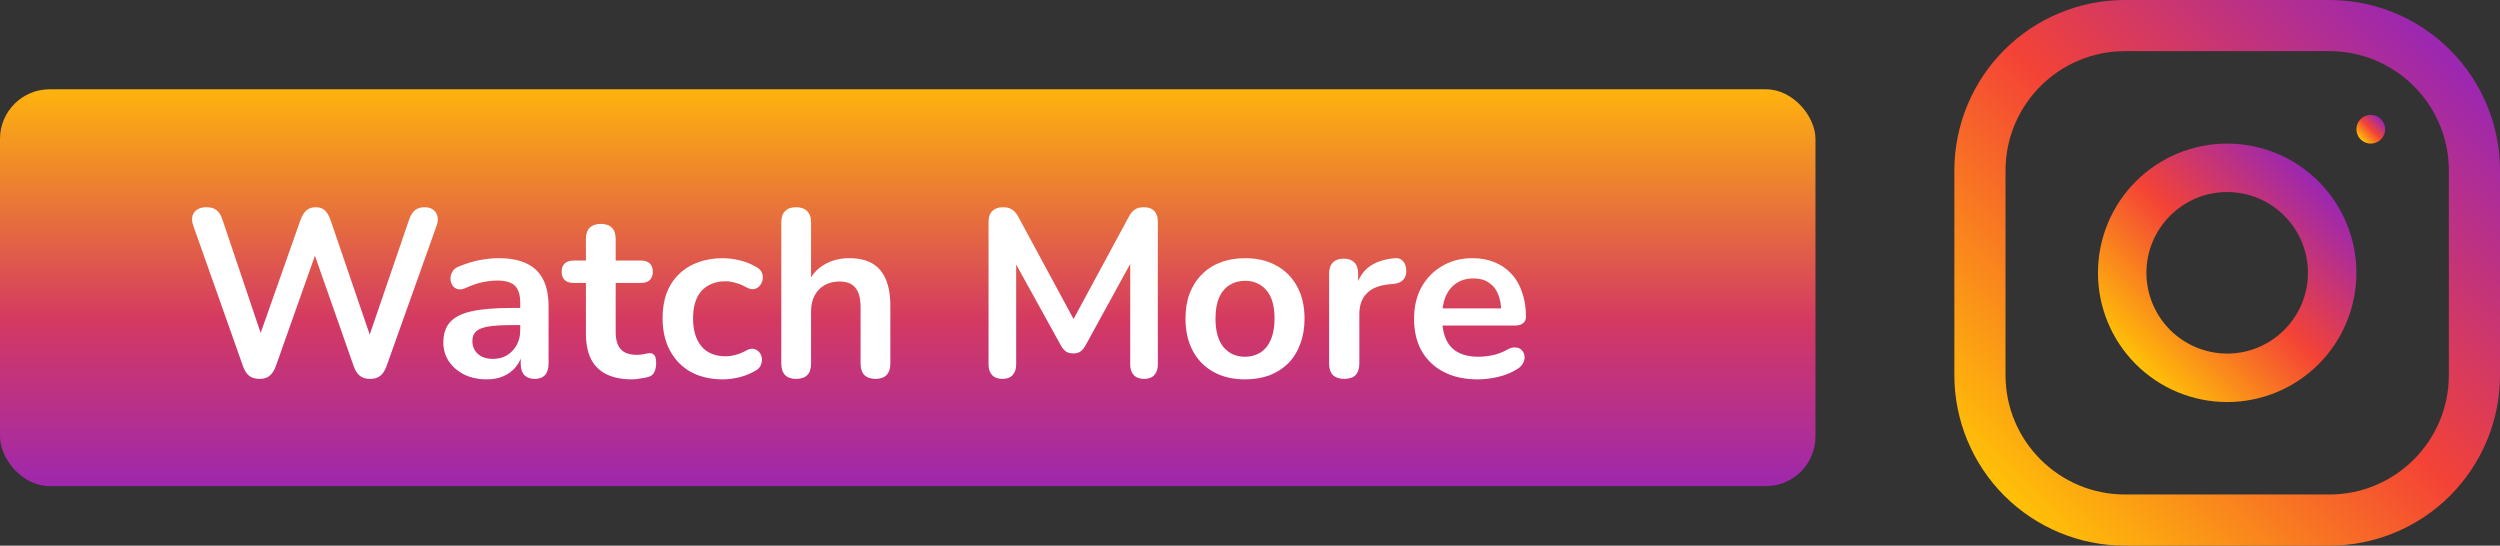 <svg width="252" height="55" viewBox="0 0 252 55" fill="none" xmlns="http://www.w3.org/2000/svg">
<rect x="0" y="0" width="252" height="55" fill="#333333" stroke="none"/>
<rect y="9" width="183" height="40" rx="5" fill="url(#paint0_linear_161_1836)"/>
<path d="M26.167 38.192C25.735 38.192 25.383 38.088 25.111 37.88C24.855 37.672 24.647 37.344 24.487 36.896L19.471 22.712C19.295 22.2 19.327 21.768 19.567 21.416C19.823 21.064 20.247 20.888 20.839 20.888C21.271 20.888 21.607 20.992 21.847 21.2C22.087 21.392 22.279 21.704 22.423 22.136L26.743 34.952H25.783L30.295 22.16C30.455 21.728 30.655 21.408 30.895 21.2C31.135 20.992 31.447 20.888 31.831 20.888C32.215 20.888 32.519 20.992 32.743 21.2C32.967 21.408 33.159 21.736 33.319 22.184L37.687 34.952H36.847L41.239 22.136C41.383 21.72 41.575 21.408 41.815 21.2C42.055 20.992 42.383 20.888 42.799 20.888C43.311 20.888 43.687 21.064 43.927 21.416C44.167 21.768 44.199 22.2 44.023 22.712L38.959 36.92C38.799 37.352 38.591 37.672 38.335 37.88C38.079 38.088 37.735 38.192 37.303 38.192C36.871 38.192 36.527 38.088 36.271 37.88C36.015 37.672 35.807 37.344 35.647 36.896L31.471 24.992H32.023L27.799 36.92C27.639 37.352 27.431 37.672 27.175 37.88C26.935 38.088 26.599 38.192 26.167 38.192ZM49.08 38.24C48.232 38.24 47.472 38.08 46.8 37.76C46.144 37.424 45.624 36.976 45.24 36.416C44.872 35.856 44.688 35.224 44.688 34.52C44.688 33.656 44.912 32.976 45.36 32.48C45.808 31.968 46.536 31.6 47.544 31.376C48.552 31.152 49.904 31.04 51.6 31.04H52.8V32.768H51.624C50.632 32.768 49.84 32.816 49.248 32.912C48.656 33.008 48.232 33.176 47.976 33.416C47.736 33.64 47.616 33.96 47.616 34.376C47.616 34.904 47.8 35.336 48.168 35.672C48.536 36.008 49.048 36.176 49.704 36.176C50.232 36.176 50.696 36.056 51.096 35.816C51.512 35.56 51.84 35.216 52.08 34.784C52.32 34.352 52.44 33.856 52.44 33.296V30.536C52.44 29.736 52.264 29.16 51.912 28.808C51.56 28.456 50.968 28.28 50.136 28.28C49.672 28.28 49.168 28.336 48.624 28.448C48.096 28.56 47.536 28.752 46.944 29.024C46.64 29.168 46.368 29.208 46.128 29.144C45.904 29.08 45.728 28.952 45.6 28.76C45.472 28.552 45.408 28.328 45.408 28.088C45.408 27.848 45.472 27.616 45.6 27.392C45.728 27.152 45.944 26.976 46.248 26.864C46.984 26.56 47.688 26.344 48.36 26.216C49.048 26.088 49.672 26.024 50.232 26.024C51.384 26.024 52.328 26.2 53.064 26.552C53.816 26.904 54.376 27.44 54.744 28.16C55.112 28.864 55.296 29.776 55.296 30.896V36.656C55.296 37.152 55.176 37.536 54.936 37.808C54.696 38.064 54.352 38.192 53.904 38.192C53.456 38.192 53.104 38.064 52.848 37.808C52.608 37.536 52.488 37.152 52.488 36.656V35.504H52.68C52.568 36.064 52.344 36.552 52.008 36.968C51.688 37.368 51.28 37.68 50.784 37.904C50.288 38.128 49.72 38.24 49.08 38.24ZM63.717 38.24C62.677 38.24 61.805 38.064 61.101 37.712C60.413 37.36 59.901 36.848 59.565 36.176C59.229 35.488 59.061 34.64 59.061 33.632V28.52H57.813C57.429 28.52 57.133 28.424 56.925 28.232C56.717 28.024 56.613 27.744 56.613 27.392C56.613 27.024 56.717 26.744 56.925 26.552C57.133 26.36 57.429 26.264 57.813 26.264H59.061V24.08C59.061 23.584 59.189 23.208 59.445 22.952C59.717 22.696 60.093 22.568 60.573 22.568C61.053 22.568 61.421 22.696 61.677 22.952C61.933 23.208 62.061 23.584 62.061 24.08V26.264H64.605C64.989 26.264 65.285 26.36 65.493 26.552C65.701 26.744 65.805 27.024 65.805 27.392C65.805 27.744 65.701 28.024 65.493 28.232C65.285 28.424 64.989 28.52 64.605 28.52H62.061V33.464C62.061 34.232 62.229 34.808 62.565 35.192C62.901 35.576 63.445 35.768 64.197 35.768C64.469 35.768 64.709 35.744 64.917 35.696C65.125 35.648 65.309 35.616 65.469 35.6C65.661 35.584 65.821 35.648 65.949 35.792C66.077 35.92 66.141 36.192 66.141 36.608C66.141 36.928 66.085 37.216 65.973 37.472C65.877 37.712 65.693 37.88 65.421 37.976C65.213 38.04 64.941 38.096 64.605 38.144C64.269 38.208 63.973 38.24 63.717 38.24ZM72.859 38.24C71.627 38.24 70.555 37.992 69.643 37.496C68.731 36.984 68.027 36.264 67.531 35.336C67.035 34.408 66.787 33.32 66.787 32.072C66.787 31.128 66.923 30.288 67.195 29.552C67.483 28.8 67.891 28.168 68.419 27.656C68.947 27.128 69.587 26.728 70.339 26.456C71.091 26.168 71.931 26.024 72.859 26.024C73.387 26.024 73.955 26.096 74.563 26.24C75.187 26.384 75.771 26.624 76.315 26.96C76.571 27.12 76.739 27.312 76.819 27.536C76.899 27.76 76.915 27.992 76.867 28.232C76.819 28.456 76.715 28.656 76.555 28.832C76.411 28.992 76.227 29.096 76.003 29.144C75.779 29.176 75.531 29.12 75.259 28.976C74.907 28.768 74.547 28.616 74.179 28.52C73.811 28.408 73.459 28.352 73.123 28.352C72.595 28.352 72.131 28.44 71.731 28.616C71.331 28.776 70.987 29.016 70.699 29.336C70.427 29.64 70.219 30.024 70.075 30.488C69.931 30.952 69.859 31.488 69.859 32.096C69.859 33.28 70.139 34.216 70.699 34.904C71.275 35.576 72.083 35.912 73.123 35.912C73.459 35.912 73.803 35.864 74.155 35.768C74.523 35.672 74.891 35.52 75.259 35.312C75.531 35.168 75.771 35.12 75.979 35.168C76.203 35.216 76.387 35.328 76.531 35.504C76.675 35.664 76.763 35.864 76.795 36.104C76.827 36.328 76.795 36.552 76.699 36.776C76.619 37 76.459 37.184 76.219 37.328C75.691 37.648 75.131 37.88 74.539 38.024C73.947 38.168 73.387 38.24 72.859 38.24ZM80.243 38.192C79.763 38.192 79.395 38.064 79.139 37.808C78.883 37.536 78.755 37.152 78.755 36.656V22.4C78.755 21.904 78.883 21.528 79.139 21.272C79.395 21.016 79.763 20.888 80.243 20.888C80.723 20.888 81.091 21.016 81.347 21.272C81.619 21.528 81.755 21.904 81.755 22.4V28.616H81.419C81.771 27.768 82.315 27.128 83.051 26.696C83.803 26.248 84.651 26.024 85.595 26.024C86.539 26.024 87.315 26.2 87.923 26.552C88.531 26.904 88.987 27.44 89.291 28.16C89.595 28.864 89.747 29.76 89.747 30.848V36.656C89.747 37.152 89.619 37.536 89.363 37.808C89.107 38.064 88.739 38.192 88.259 38.192C87.779 38.192 87.403 38.064 87.131 37.808C86.875 37.536 86.747 37.152 86.747 36.656V30.992C86.747 30.08 86.571 29.416 86.219 29C85.883 28.584 85.355 28.376 84.635 28.376C83.755 28.376 83.051 28.656 82.523 29.216C82.011 29.76 81.755 30.488 81.755 31.4V36.656C81.755 37.68 81.251 38.192 80.243 38.192ZM101.038 38.192C100.59 38.192 100.246 38.064 100.006 37.808C99.766 37.552 99.646 37.2 99.646 36.752V22.328C99.646 21.864 99.774 21.512 100.03 21.272C100.286 21.016 100.638 20.888 101.086 20.888C101.486 20.888 101.798 20.968 102.022 21.128C102.262 21.272 102.478 21.528 102.67 21.896L108.598 32.864H107.83L113.758 21.896C113.95 21.528 114.158 21.272 114.382 21.128C114.606 20.968 114.918 20.888 115.318 20.888C115.766 20.888 116.11 21.016 116.35 21.272C116.59 21.512 116.71 21.864 116.71 22.328V36.752C116.71 37.2 116.59 37.552 116.35 37.808C116.126 38.064 115.782 38.192 115.318 38.192C114.87 38.192 114.526 38.064 114.286 37.808C114.046 37.552 113.926 37.2 113.926 36.752V25.64H114.454L109.414 34.832C109.254 35.104 109.086 35.304 108.91 35.432C108.734 35.56 108.494 35.624 108.19 35.624C107.886 35.624 107.638 35.56 107.446 35.432C107.254 35.288 107.086 35.088 106.942 34.832L101.854 25.616H102.43V36.752C102.43 37.2 102.31 37.552 102.07 37.808C101.846 38.064 101.502 38.192 101.038 38.192ZM125.498 38.24C124.282 38.24 123.226 37.992 122.33 37.496C121.434 37 120.738 36.296 120.242 35.384C119.746 34.456 119.498 33.368 119.498 32.12C119.498 31.176 119.634 30.336 119.906 29.6C120.194 28.848 120.602 28.208 121.13 27.68C121.658 27.136 122.29 26.728 123.026 26.456C123.762 26.168 124.586 26.024 125.498 26.024C126.714 26.024 127.77 26.272 128.666 26.768C129.562 27.264 130.258 27.968 130.754 28.88C131.25 29.792 131.498 30.872 131.498 32.12C131.498 33.064 131.354 33.912 131.066 34.664C130.794 35.416 130.394 36.064 129.866 36.608C129.338 37.136 128.706 37.544 127.97 37.832C127.234 38.104 126.41 38.24 125.498 38.24ZM125.498 35.96C126.09 35.96 126.61 35.816 127.058 35.528C127.506 35.24 127.85 34.816 128.09 34.256C128.346 33.68 128.474 32.968 128.474 32.12C128.474 30.84 128.202 29.888 127.658 29.264C127.114 28.624 126.394 28.304 125.498 28.304C124.906 28.304 124.386 28.448 123.938 28.736C123.49 29.008 123.138 29.432 122.882 30.008C122.642 30.568 122.522 31.272 122.522 32.12C122.522 33.384 122.794 34.344 123.338 35C123.882 35.64 124.602 35.96 125.498 35.96ZM135.51 38.192C135.014 38.192 134.63 38.064 134.358 37.808C134.102 37.536 133.974 37.152 133.974 36.656V27.584C133.974 27.088 134.102 26.712 134.358 26.456C134.614 26.2 134.974 26.072 135.438 26.072C135.902 26.072 136.262 26.2 136.518 26.456C136.774 26.712 136.902 27.088 136.902 27.584V29.096H136.662C136.886 28.136 137.326 27.408 137.982 26.912C138.638 26.416 139.51 26.12 140.598 26.024C140.934 25.992 141.198 26.08 141.39 26.288C141.598 26.48 141.718 26.784 141.75 27.2C141.782 27.6 141.686 27.928 141.462 28.184C141.254 28.424 140.934 28.568 140.502 28.616L139.974 28.664C138.998 28.76 138.262 29.064 137.766 29.576C137.27 30.072 137.022 30.776 137.022 31.688V36.656C137.022 37.152 136.894 37.536 136.638 37.808C136.382 38.064 136.006 38.192 135.51 38.192ZM148.969 38.24C147.641 38.24 146.497 37.992 145.537 37.496C144.577 37 143.833 36.296 143.305 35.384C142.793 34.472 142.537 33.392 142.537 32.144C142.537 30.928 142.785 29.864 143.281 28.952C143.793 28.04 144.489 27.328 145.369 26.816C146.265 26.288 147.281 26.024 148.417 26.024C149.249 26.024 149.993 26.16 150.649 26.432C151.321 26.704 151.889 27.096 152.353 27.608C152.833 28.12 153.193 28.744 153.433 29.48C153.689 30.2 153.817 31.016 153.817 31.928C153.817 32.216 153.713 32.44 153.505 32.6C153.313 32.744 153.033 32.816 152.665 32.816H144.961V31.088H151.705L151.321 31.448C151.321 30.712 151.209 30.096 150.985 29.6C150.777 29.104 150.465 28.728 150.049 28.472C149.649 28.2 149.145 28.064 148.537 28.064C147.865 28.064 147.289 28.224 146.809 28.544C146.345 28.848 145.985 29.288 145.729 29.864C145.489 30.424 145.369 31.096 145.369 31.88V32.048C145.369 33.36 145.673 34.344 146.281 35C146.905 35.64 147.817 35.96 149.017 35.96C149.433 35.96 149.897 35.912 150.409 35.816C150.937 35.704 151.433 35.52 151.897 35.264C152.233 35.072 152.529 34.992 152.785 35.024C153.041 35.04 153.241 35.128 153.385 35.288C153.545 35.448 153.641 35.648 153.673 35.888C153.705 36.112 153.657 36.344 153.529 36.584C153.417 36.824 153.217 37.032 152.929 37.208C152.369 37.56 151.721 37.824 150.985 38C150.265 38.16 149.593 38.24 148.969 38.24Z" fill="white"/>
<path d="M234.812 0H214.188C209.629 0 205.257 1.811 202.034 5.034C198.811 8.257 197 12.629 197 17.188V37.812C197 42.371 198.811 46.743 202.034 49.966C205.257 53.189 209.629 55 214.188 55H234.812C239.371 55 243.743 53.189 246.966 49.966C250.189 46.743 252 42.371 252 37.812V17.188C252 12.629 250.189 8.257 246.966 5.034C243.743 1.811 239.371 0 234.812 0ZM246.844 37.812C246.844 44.447 241.447 49.844 234.812 49.844H214.188C207.553 49.844 202.156 44.447 202.156 37.812V17.188C202.156 10.553 207.553 5.156 214.188 5.156H234.812C241.447 5.156 246.844 10.553 246.844 17.188V37.812Z" fill="url(#paint1_linear_161_1836)"/>
<path d="M224.5 14.474C221.045 14.474 217.732 15.846 215.289 18.289C212.846 20.732 211.474 24.045 211.474 27.5C211.474 30.955 212.846 34.268 215.289 36.711C217.732 39.154 221.045 40.526 224.5 40.526C227.955 40.526 231.268 39.154 233.711 36.711C236.154 34.268 237.526 30.955 237.526 27.5C237.526 24.045 236.154 20.732 233.711 18.289C231.268 15.846 227.955 14.474 224.5 14.474ZM224.5 35.641C222.341 35.639 220.272 34.78 218.746 33.254C217.22 31.728 216.361 29.658 216.359 27.5C216.359 23.009 220.012 19.358 224.5 19.358C228.988 19.358 232.641 23.009 232.641 27.5C232.641 31.988 228.988 35.641 224.5 35.641Z" fill="url(#paint2_linear_161_1836)"/>
<path d="M238.974 14.474C239.773 14.474 240.421 13.826 240.421 13.026C240.421 12.227 239.773 11.579 238.974 11.579C238.174 11.579 237.526 12.227 237.526 13.026C237.526 13.826 238.174 14.474 238.974 14.474Z" fill="url(#paint3_linear_161_1836)"/>
<defs>
<linearGradient id="paint0_linear_161_1836" x1="91.5" y1="9" x2="91.5" y2="49" gradientUnits="userSpaceOnUse">
<stop stop-color="#FEB30D"/>
<stop offset="0.583" stop-color="#D43962"/>
<stop offset="1" stop-color="#9E28AD"/>
</linearGradient>
<linearGradient id="paint1_linear_161_1836" x1="202.032" y1="49.968" x2="246.968" y2="5.032" gradientUnits="userSpaceOnUse">
<stop stop-color="#FFC107"/>
<stop offset="0.507" stop-color="#F44336"/>
<stop offset="0.99" stop-color="#9C27B0"/>
</linearGradient>
<linearGradient id="paint2_linear_161_1836" x1="215.29" y1="36.71" x2="233.71" y2="18.29" gradientUnits="userSpaceOnUse">
<stop stop-color="#FFC107"/>
<stop offset="0.507" stop-color="#F44336"/>
<stop offset="0.99" stop-color="#9C27B0"/>
</linearGradient>
<linearGradient id="paint3_linear_161_1836" x1="237.95" y1="14.05" x2="239.997" y2="12.003" gradientUnits="userSpaceOnUse">
<stop stop-color="#FFC107"/>
<stop offset="0.507" stop-color="#F44336"/>
<stop offset="0.99" stop-color="#9C27B0"/>
</linearGradient>
</defs>
</svg>
